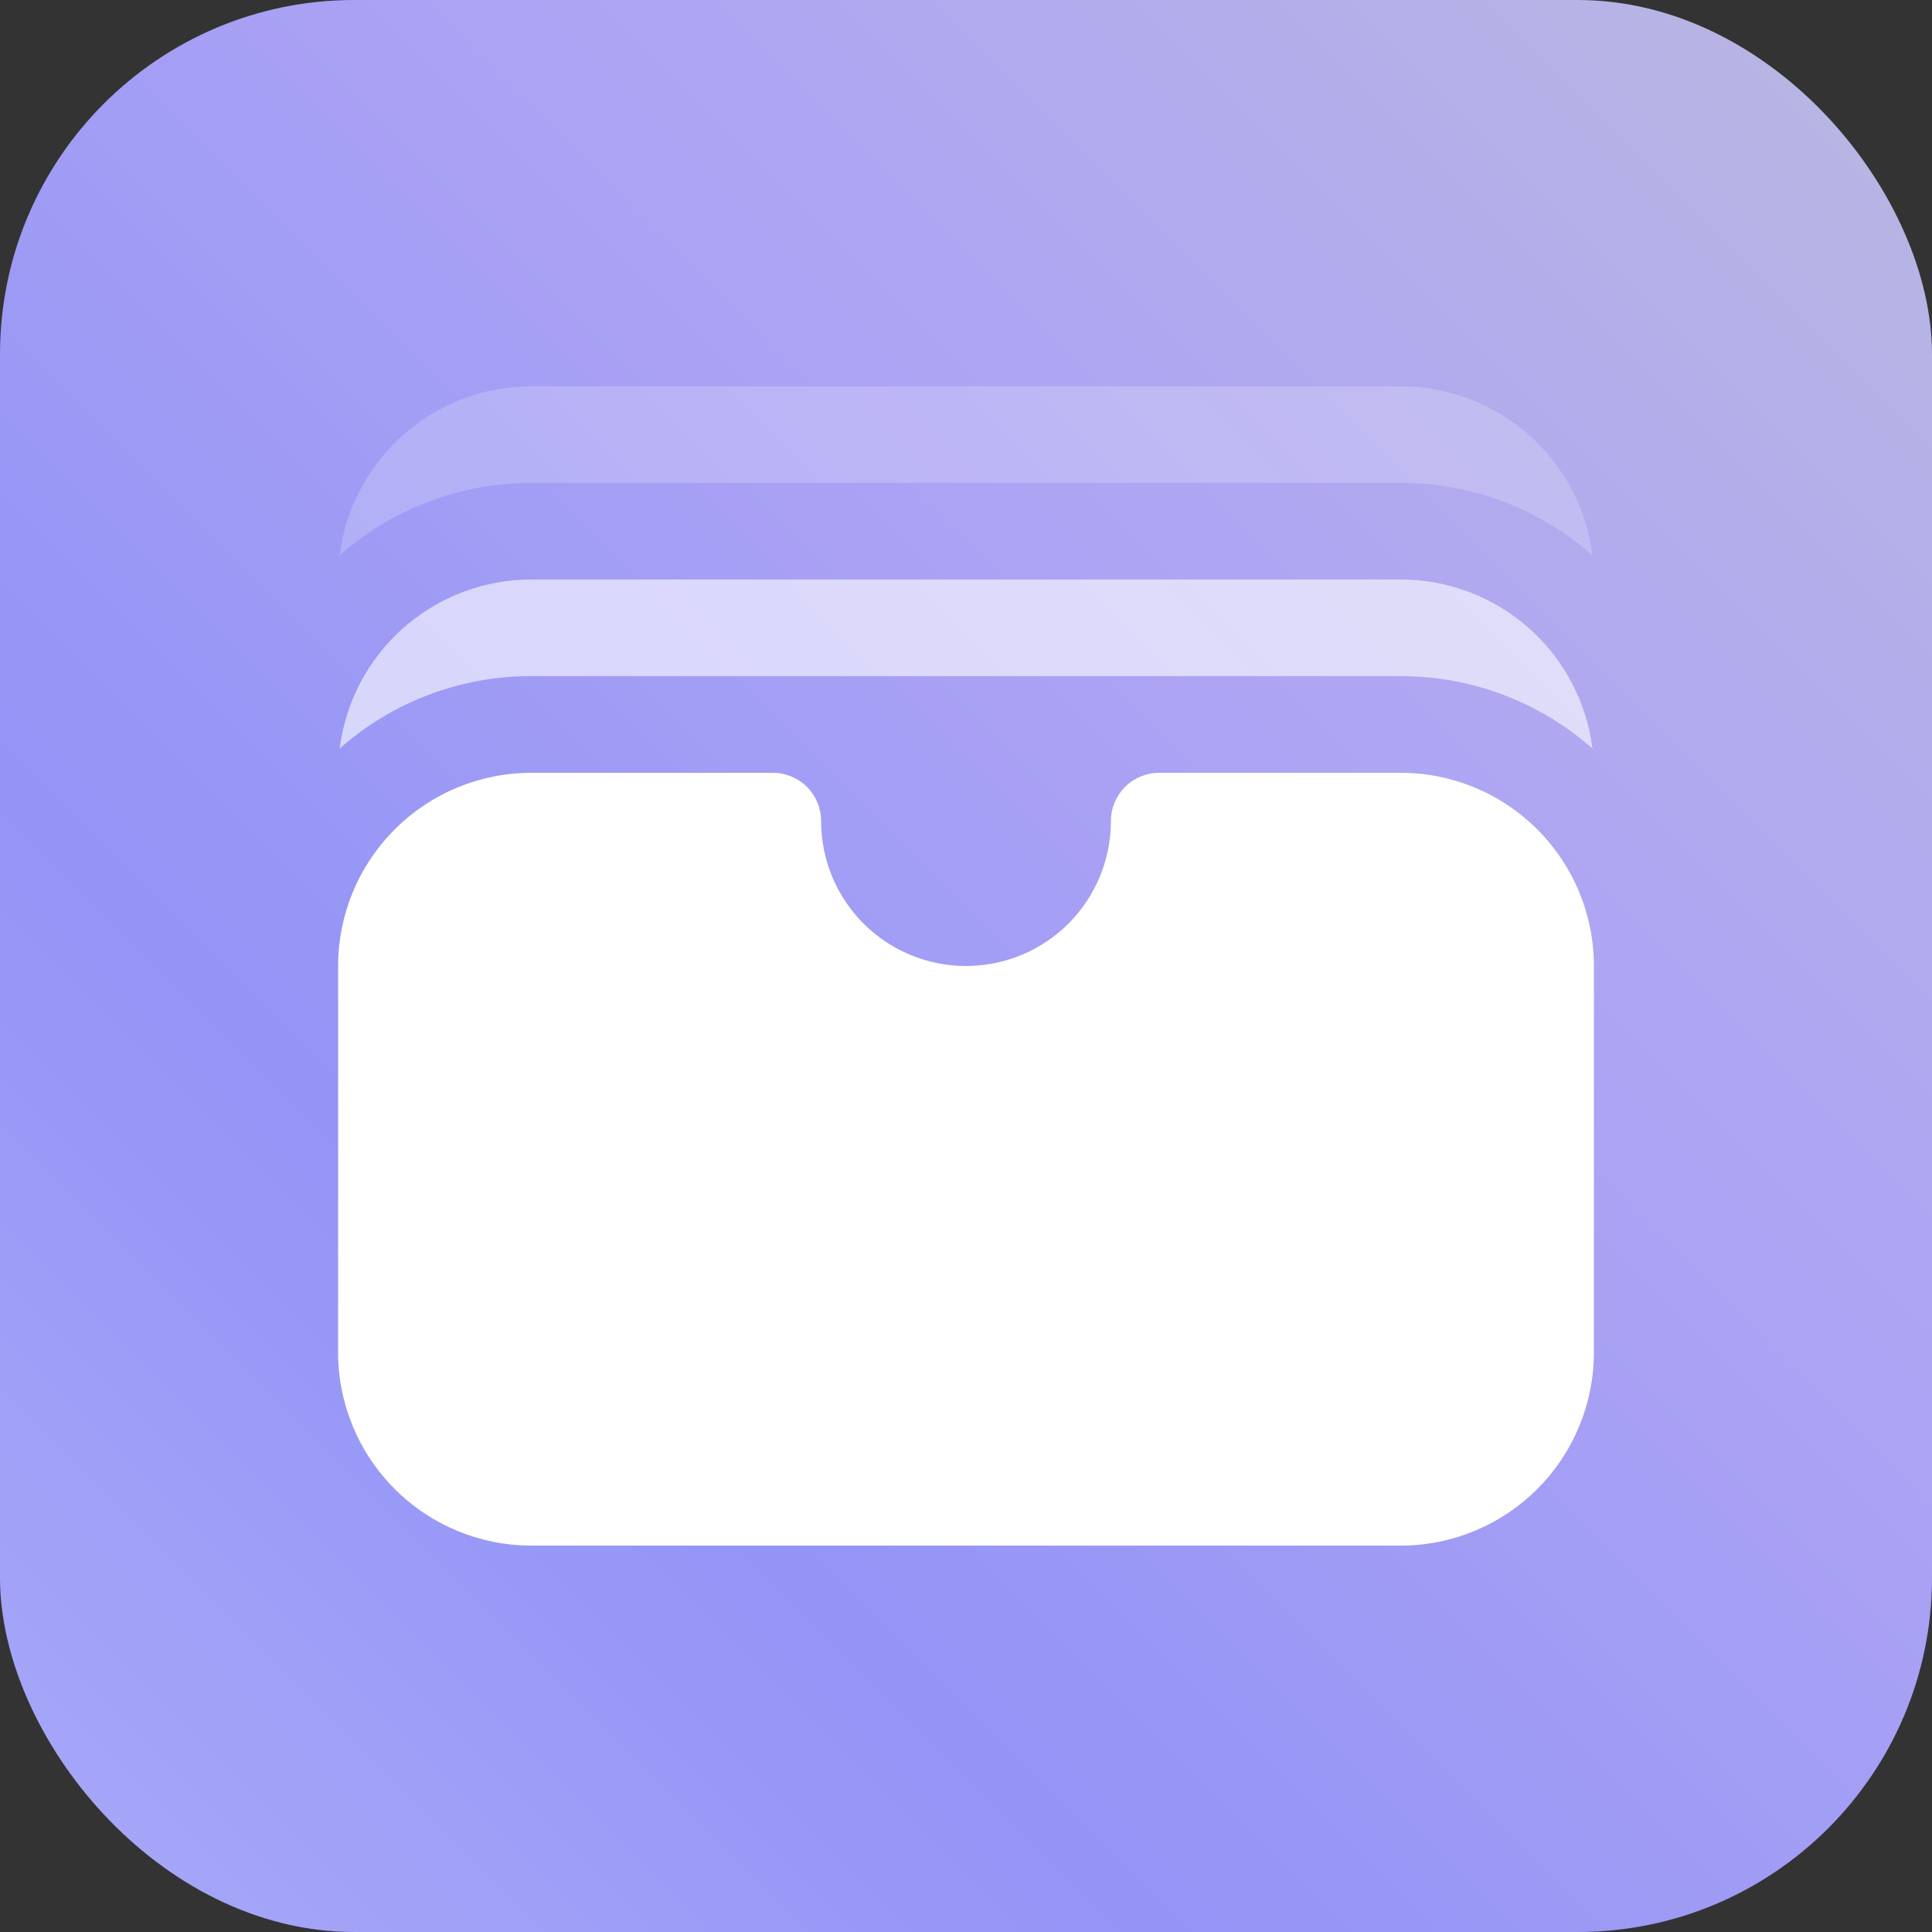 <svg xmlns="http://www.w3.org/2000/svg" width="20" height="20" viewBox="0 0 20 20" fill="none">
  <rect x="0" y="0" width="20" height="20" fill="#333333" stroke="none"/>
  <rect width="20" height="20" rx="3.667" fill="url(#paint0_linear_30165_6944)" />
  <path
    d="M5.5 8C4.97 8 4.461 8.211 4.086 8.586C3.711 8.961 3.5 9.47 3.5 10V14C3.5 14.53 3.711 15.039 4.086 15.414C4.461 15.789 4.97 16 5.5 16H14.5C15.03 16 15.539 15.789 15.914 15.414C16.289 15.039 16.5 14.53 16.5 14V10C16.5 9.47 16.289 8.961 15.914 8.586C15.539 8.211 15.03 8 14.5 8H12C11.867 8 11.74 8.053 11.646 8.146C11.553 8.24 11.5 8.367 11.5 8.5C11.5 8.898 11.342 9.279 11.061 9.561C10.779 9.842 10.398 10 10 10C9.602 10 9.221 9.842 8.939 9.561C8.658 9.279 8.5 8.898 8.5 8.5C8.5 8.367 8.447 8.24 8.354 8.146C8.26 8.053 8.133 8 8 8H5.5Z"
    fill="white" />
  <path
    d="M3.516 7.749C4.063 7.265 4.769 6.998 5.5 6.999H14.5C15.261 6.999 15.956 7.282 16.485 7.749C16.424 7.266 16.189 6.821 15.823 6.499C15.458 6.177 14.988 5.999 14.5 5.999H5.5C5.013 5.999 4.543 6.177 4.177 6.499C3.812 6.821 3.577 7.266 3.516 7.749Z"
    fill="white" fill-opacity="0.6" />
  <path
    d="M3.516 5.749C4.063 5.265 4.769 4.998 5.5 4.999H14.5C15.261 4.999 15.956 5.282 16.485 5.749C16.424 5.266 16.189 4.821 15.823 4.499C15.458 4.177 14.988 3.999 14.5 3.999H5.5C5.013 3.999 4.543 4.177 4.177 4.499C3.812 4.821 3.577 5.266 3.516 5.749Z"
    fill="white" fill-opacity="0.2" />
  <defs>
    <linearGradient id="paint0_linear_30165_6944" x1="20" y1="-1.19209e-06" x2="1.19209e-06" y2="20"
      gradientUnits="userSpaceOnUse">
      <stop stop-color="#B9B8E1" />
      <stop offset="0.359" stop-color="#ADA4F4" />
      <stop offset="0.703" stop-color="#9394F6" />
      <stop offset="1" stop-color="#A9AAF8" />
    </linearGradient>
  </defs>
</svg>
